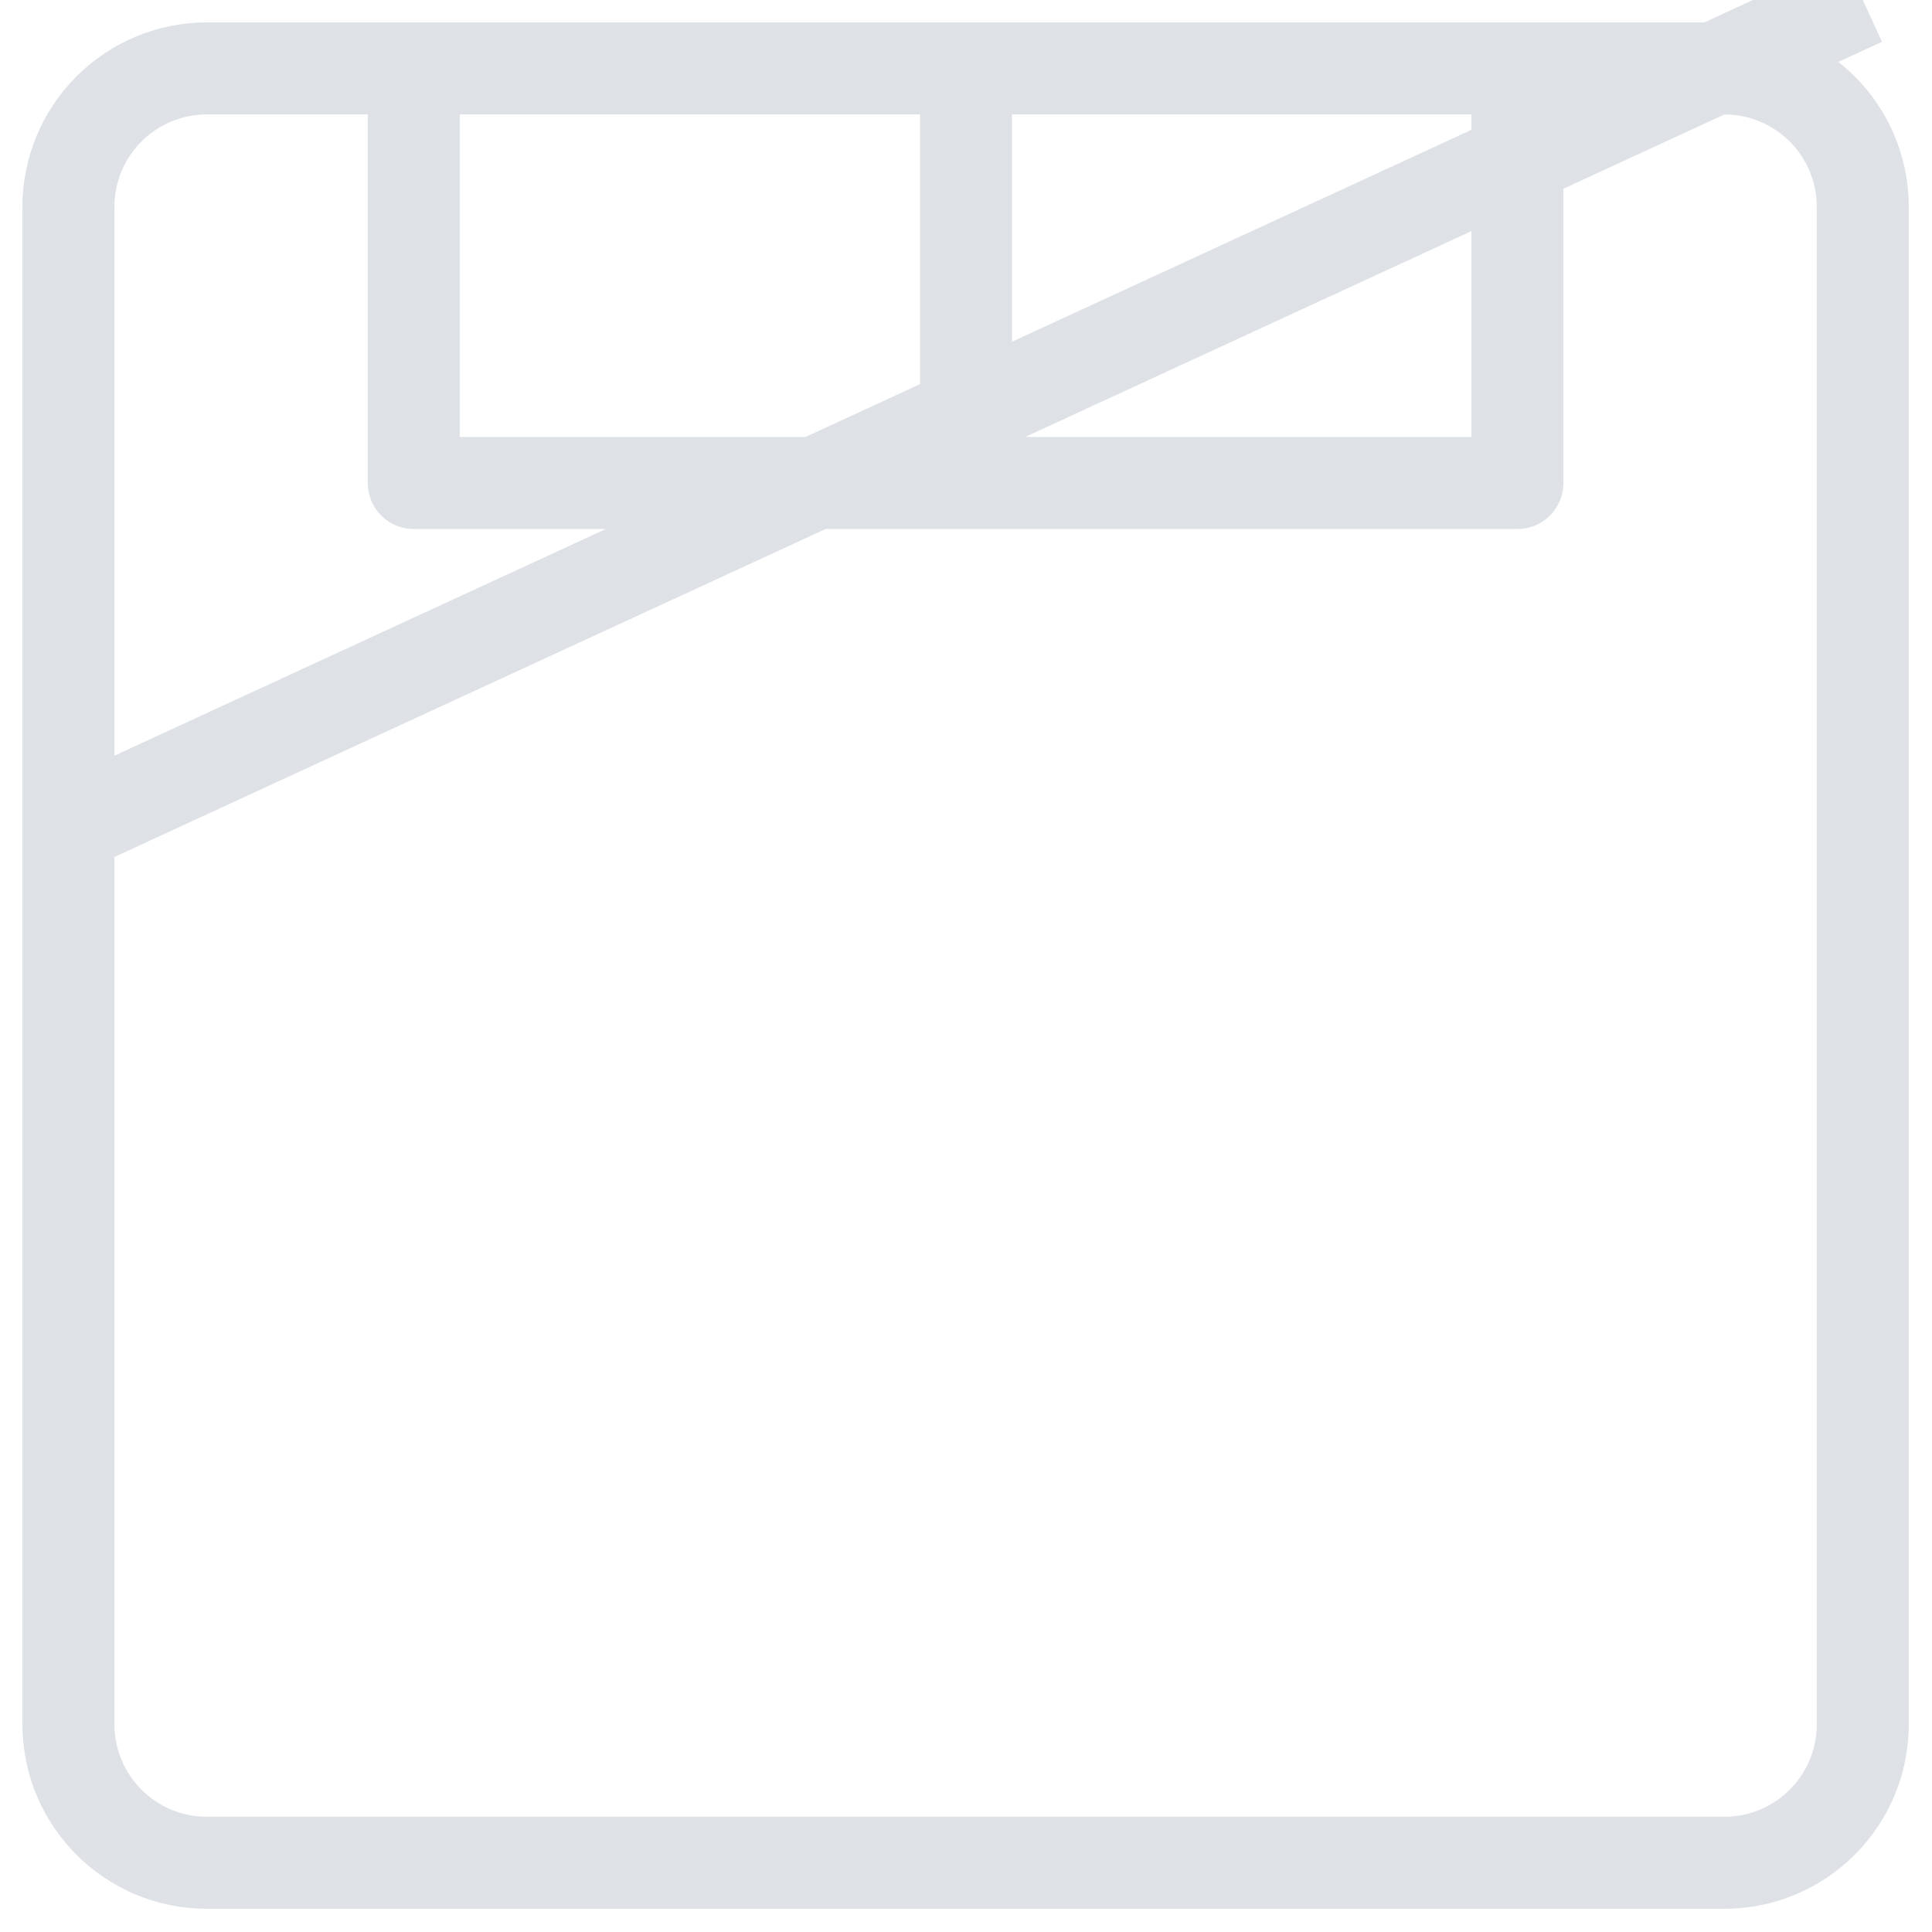 <svg width="24" height="24" viewBox="0 0 24 24" fill="none" xmlns="http://www.w3.org/2000/svg" xmlns:xlink="http://www.w3.org/1999/xlink">
	<desc>
			Created with Pixso.
	</desc>
	<defs>
		<clipPath id="clip1_89">
			<rect id="streamline:travel-hotel-bed-2-bed-double-bedroom-bedrooms-queen-king-full-hotel" width="24" height="24" fill="white" fill-opacity="0"/>
		</clipPath>
	</defs>
	<rect id="streamline:travel-hotel-bed-2-bed-double-bedroom-bedrooms-queen-king-full-hotel" width="24" height="24" fill="#FFFFFF" fill-opacity="0"/>
	<g clip-path="url(#clip1_89)">
		<path id="Vector" d="M21.42 0.85C22.37 0.85 23.14 1.62 23.14 2.57L23.14 21.42C23.14 22.37 22.37 23.14 21.42 23.14L2.57 23.14C1.62 23.14 0.85 22.37 0.85 21.42L0.85 2.57C0.85 1.62 1.62 0.85 2.57 0.85L21.42 0.85Z" stroke="#DEE2E6" stroke-opacity="1" stroke-width="1.143" stroke-linejoin="round"/>
		<path id="Vector" d="M18.85 0.85L18.85 6L12 6L5.14 6L5.14 0.85M12 6L12 0.85M0.85 10.28L23.14 " stroke="#DEE2E6" stroke-opacity="1" stroke-width="1.143" stroke-linejoin="round"/>
	</g>
</svg>
